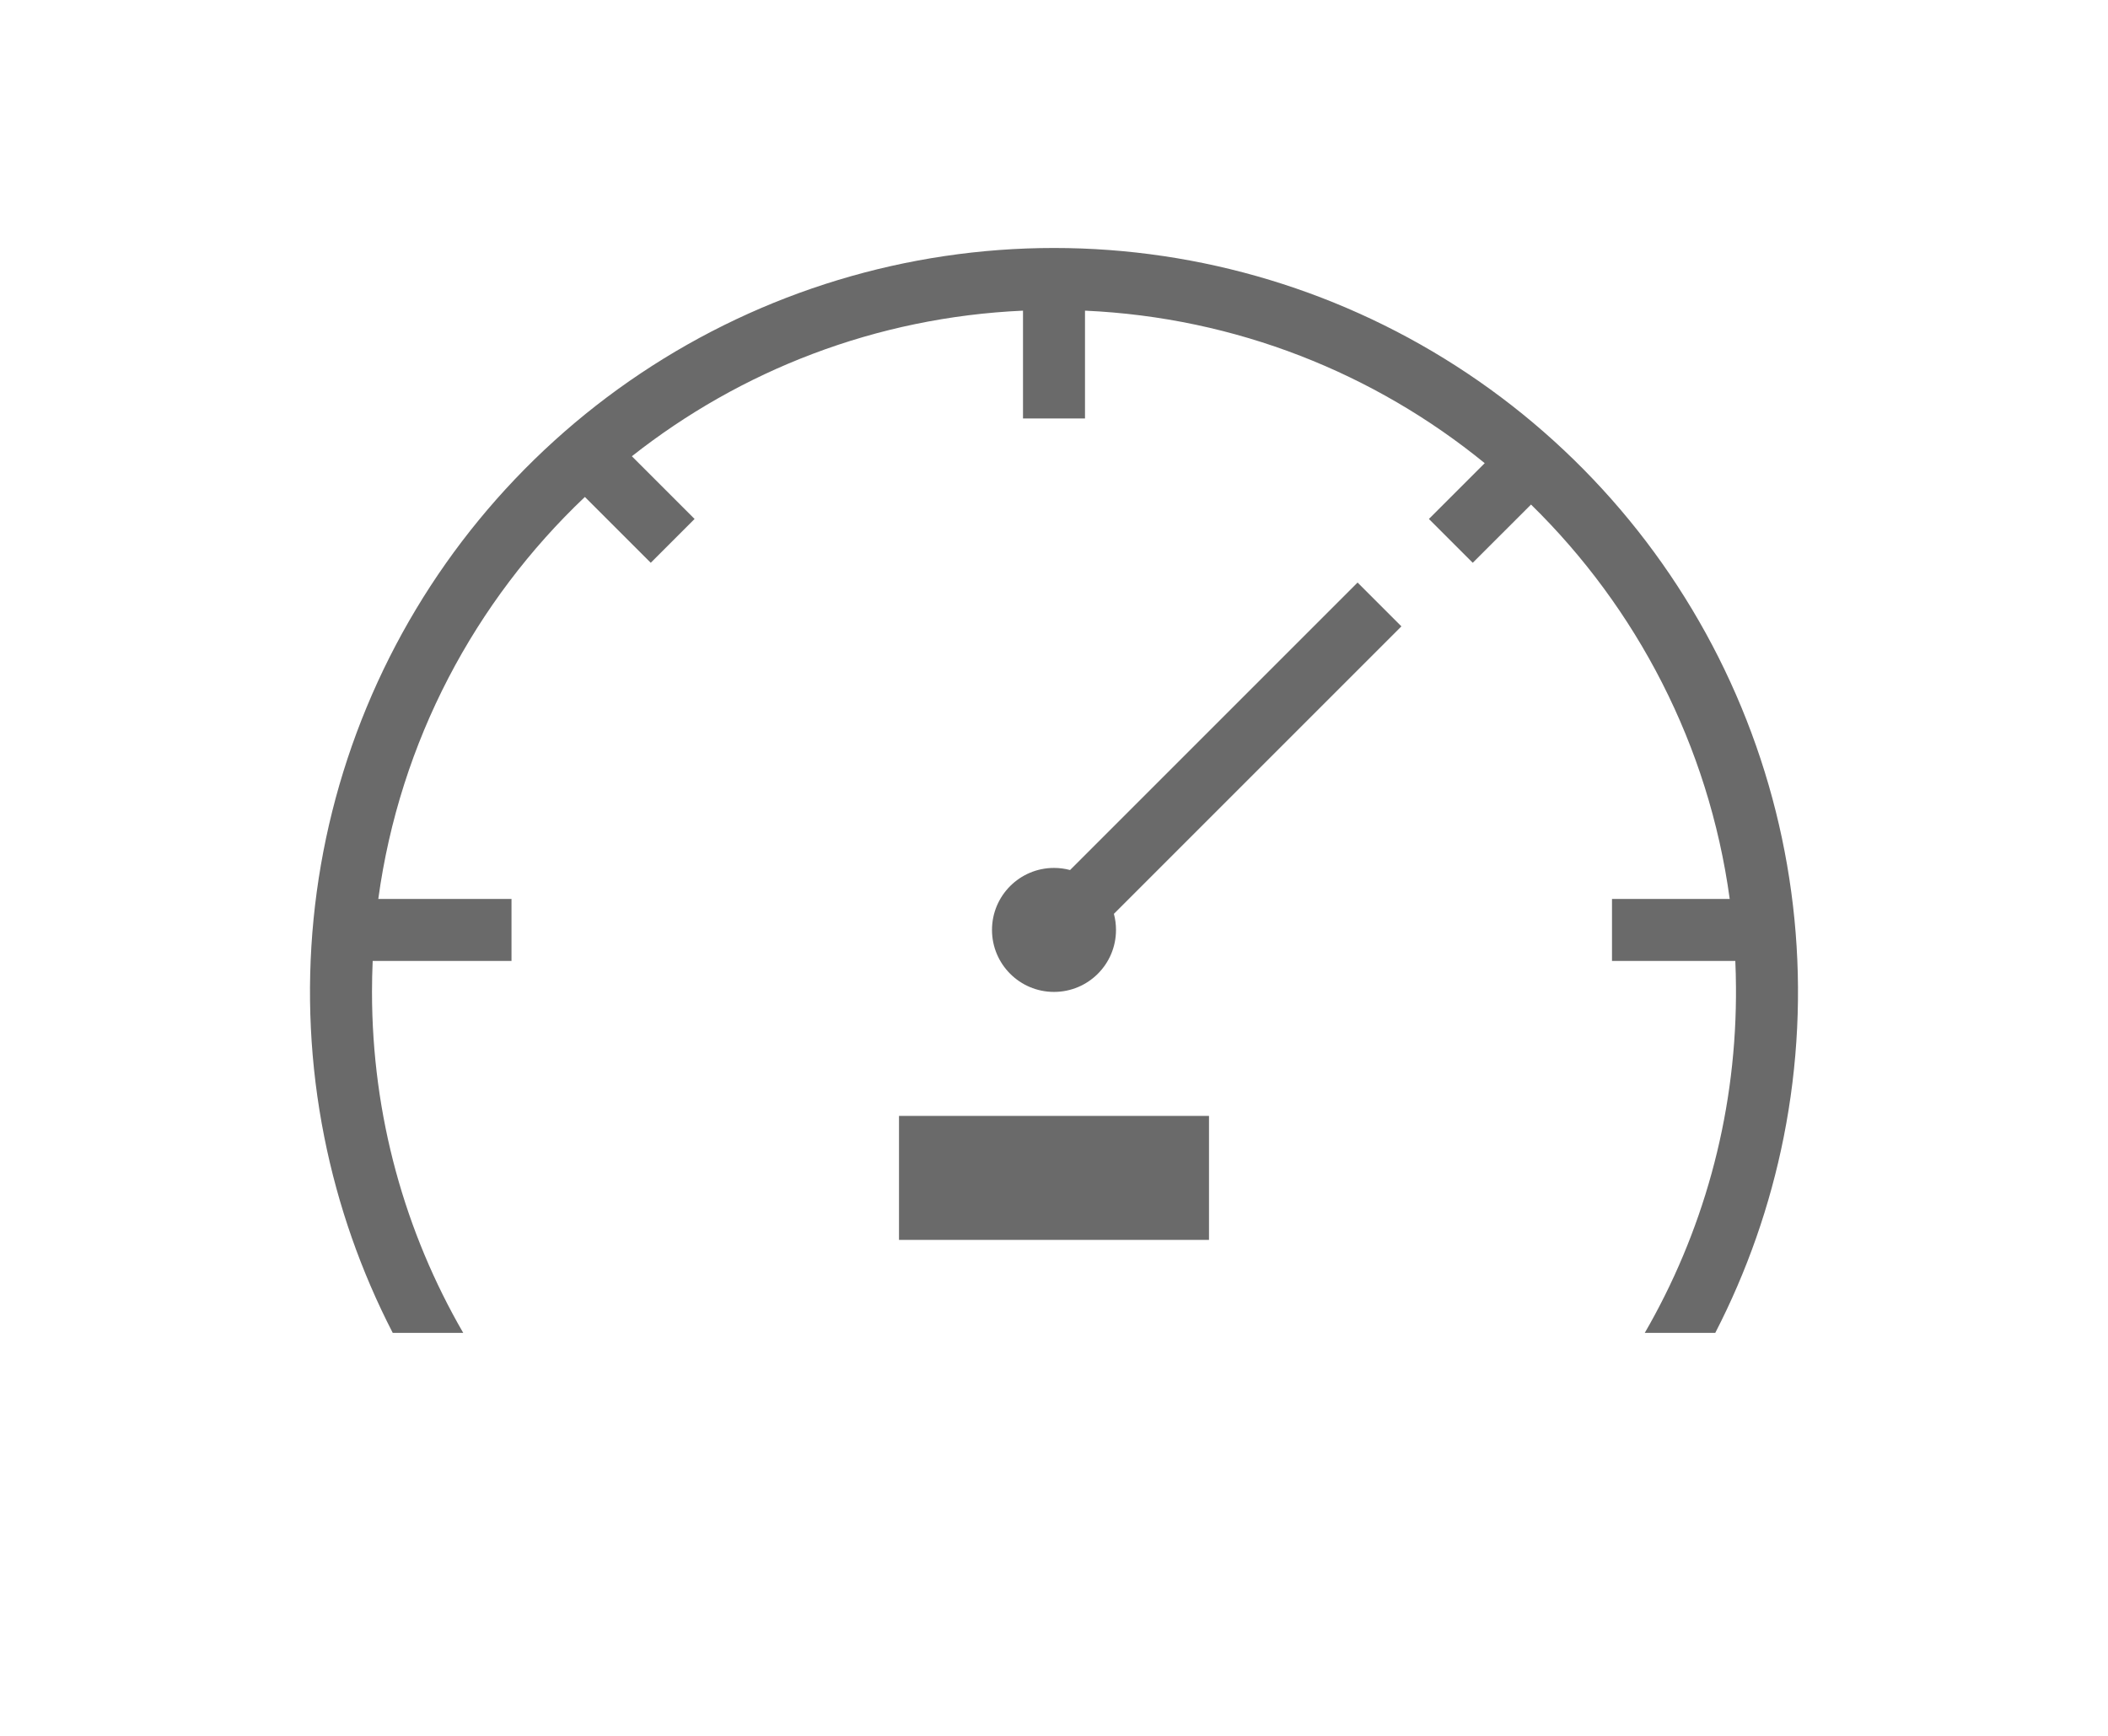 <svg width="68" height="56" viewBox="0 0 68 56" fill="none" xmlns="http://www.w3.org/2000/svg">
<path d="M55.999 31.852C55.998 31.567 55.99 31.283 55.978 31H52V29H55.797C55.121 24.043 52.794 19.611 49.388 16.277L47.508 18.156L46.094 16.742L47.894 14.942C44.347 12.049 39.88 10.241 35 10.022V13.5H33V10.022C28.246 10.235 23.885 11.956 20.383 14.719L22.406 16.742L20.992 18.156L18.867 16.032C15.322 19.392 12.896 23.92 12.203 29H16.5V31H12.022C12.008 31.331 12 31.665 12 32C12 36.007 13.071 39.764 14.943 43H12.669C11.647 41.018 10.901 38.893 10.461 36.682C9.535 32.027 10.01 27.201 11.827 22.816C13.643 18.43 16.72 14.682 20.666 12.045C24.613 9.408 29.253 8 34 8C38.747 8 43.387 9.408 47.334 12.045C51.281 14.682 54.357 18.43 56.173 22.816C57.99 27.201 58.465 32.027 57.539 36.682C57.099 38.893 56.353 41.018 55.331 43H53.057C54.904 39.807 55.972 36.106 55.999 32.158C56 32.056 56 31.954 55.999 31.852Z" fill="#6A6A6A"/>
<path d="M45.207 20.207L35.932 29.482C35.977 29.647 36 29.821 36 30C36 31.105 35.105 32 34 32C32.895 32 32 31.105 32 30C32 28.895 32.895 28 34 28C34.179 28 34.353 28.024 34.518 28.068L43.793 18.793L45.207 20.207Z" fill="#6A6A6A"/>
<path d="M39 40V36H29V40H39Z" fill="#6A6A6A"/>
</svg>
